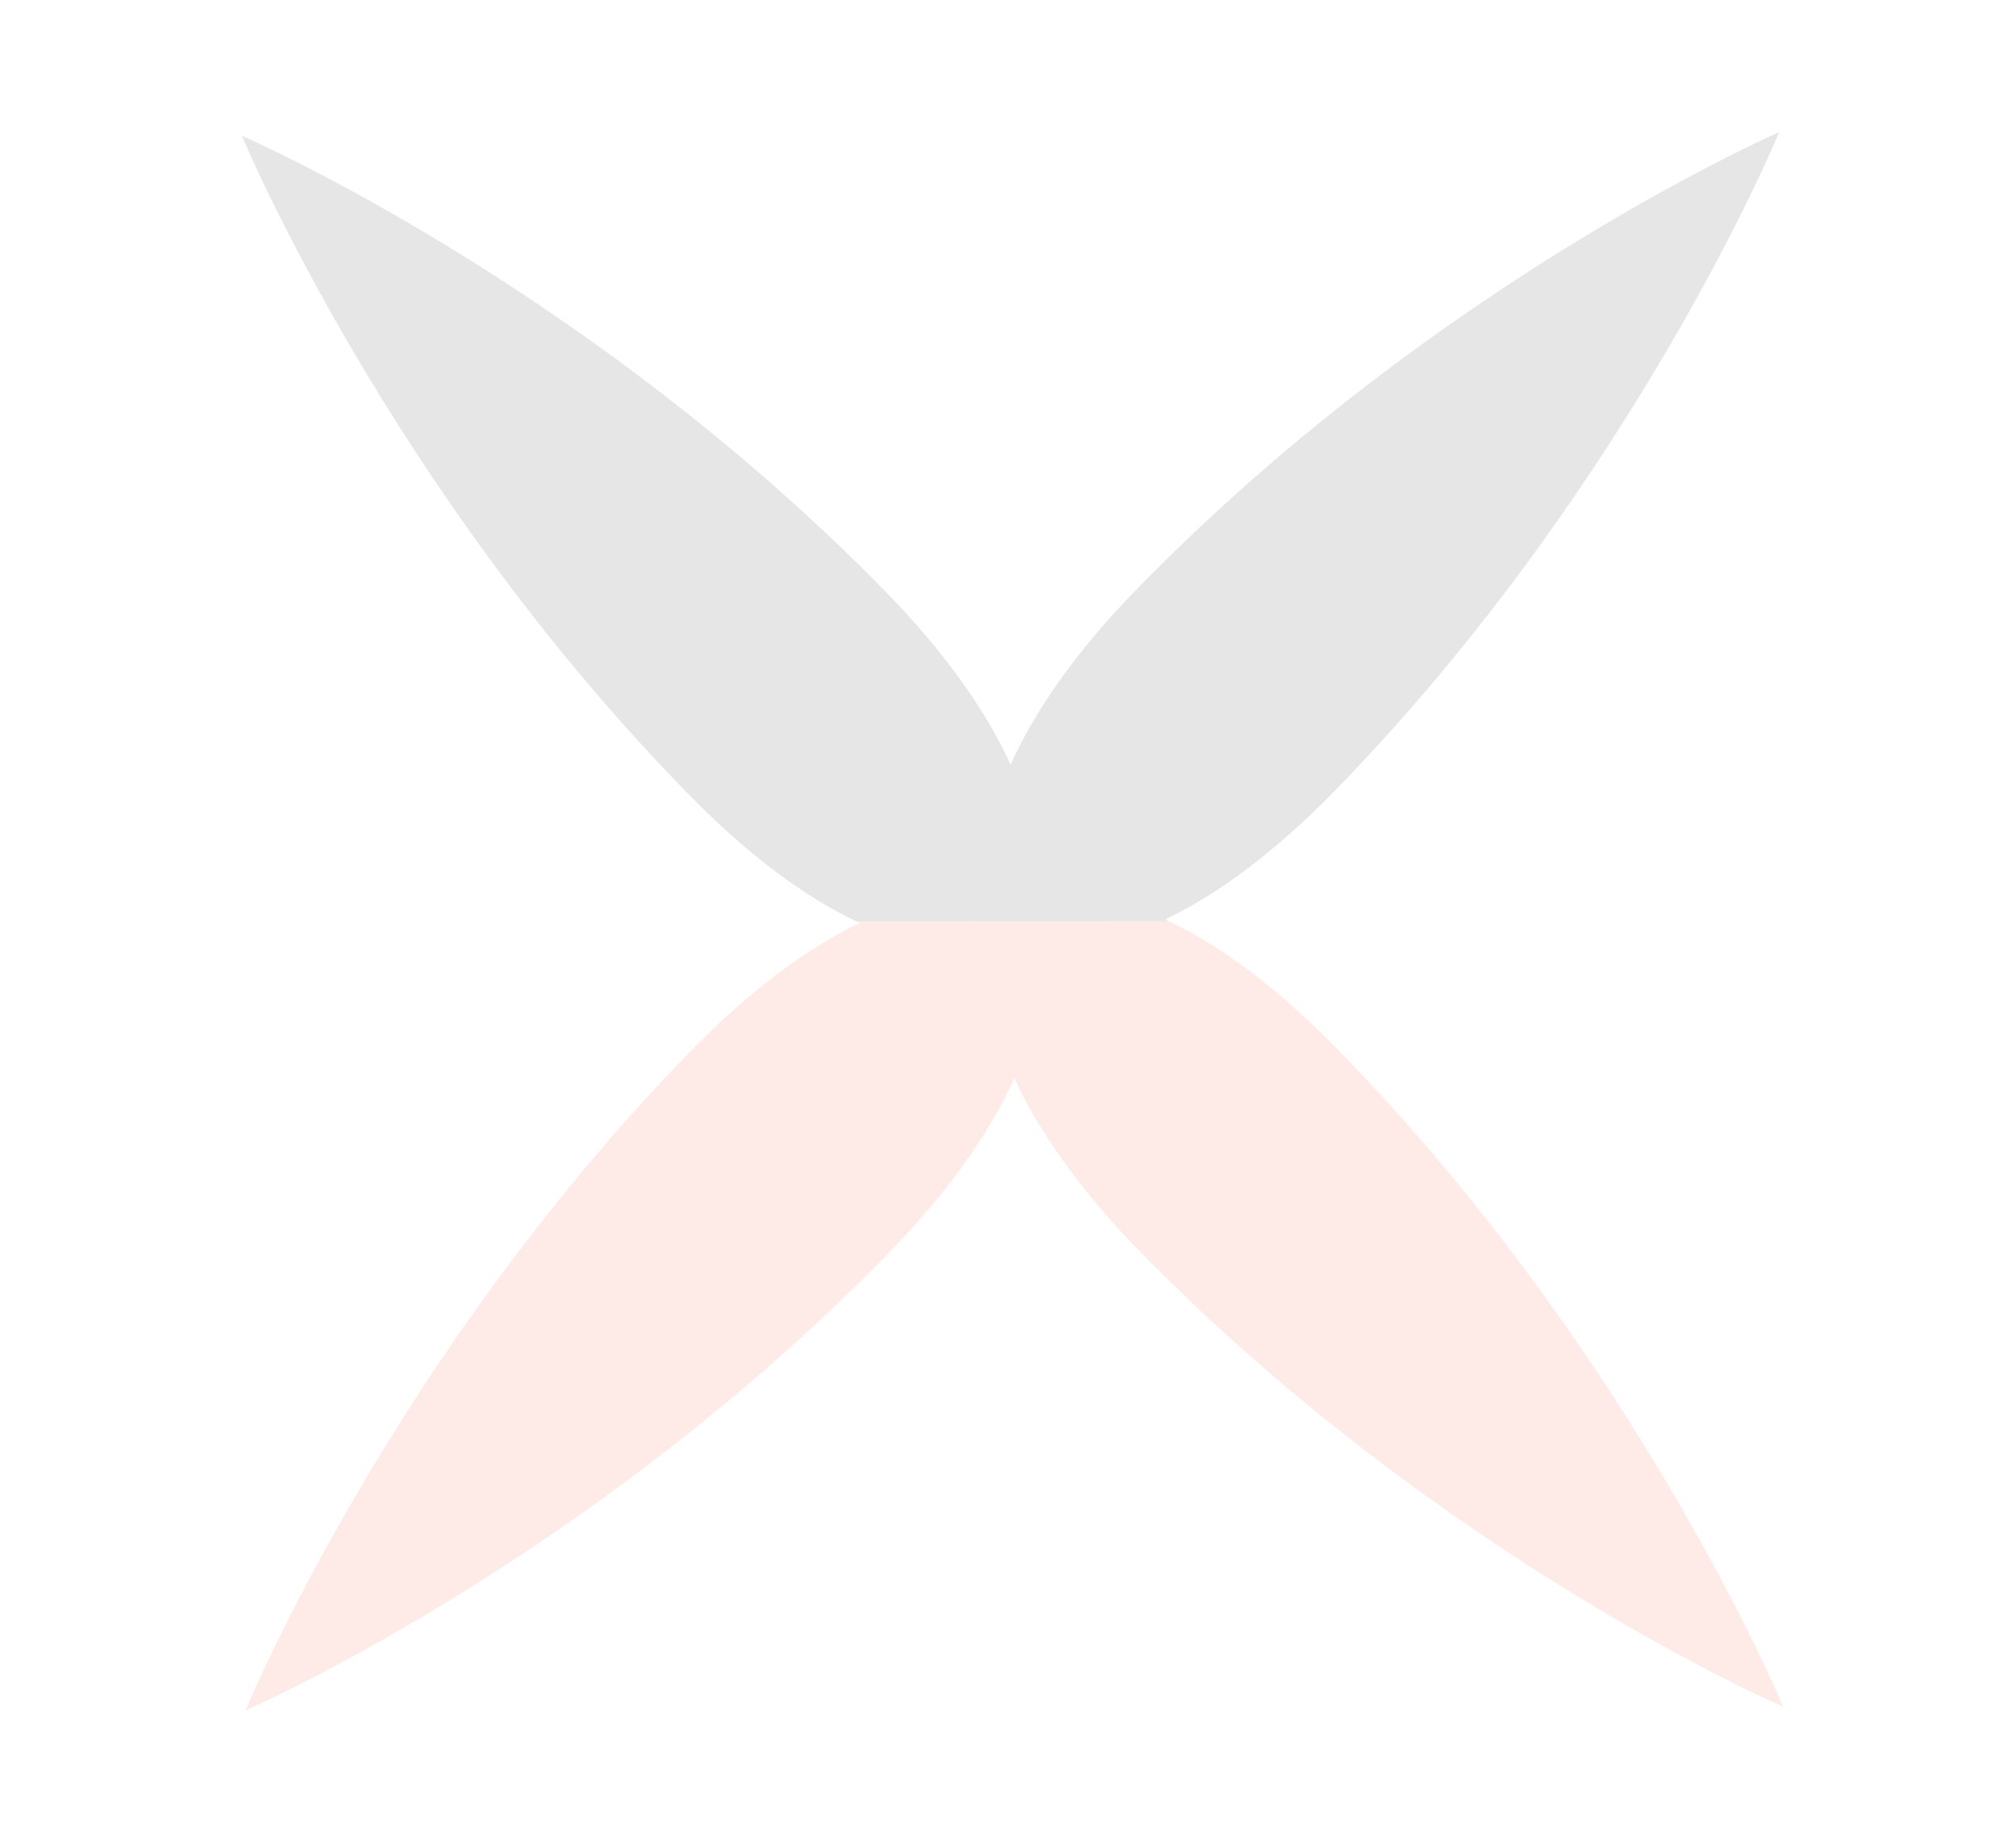 <?xml version="1.0" encoding="UTF-8" standalone="no"?>
<!DOCTYPE svg PUBLIC "-//W3C//DTD SVG 1.1//EN" "http://www.w3.org/Graphics/SVG/1.1/DTD/svg11.dtd">
<svg width="100%" height="100%" viewBox="0 0 430 394" version="1.1" xmlns="http://www.w3.org/2000/svg" xmlns:xlink="http://www.w3.org/1999/xlink" xml:space="preserve" xmlns:serif="http://www.serif.com/" style="fill-rule:evenodd;clip-rule:evenodd;stroke-linejoin:round;stroke-miterlimit:2;">
    <g transform="matrix(1,0,0,1,-59.669,0)">
        <g id="Artboard2" transform="matrix(0.791,0,0,0.823,59.669,680.246)">
            <rect x="0" y="-827" width="543" height="479" style="fill:none;"/>
            <g transform="matrix(0.008,9.245,-9.389,0.007,1317.48,-10961.4)">
                <path d="M1118.34,102.93C1109.71,94.311 1099.89,90.161 1099.89,90.161C1099.89,90.161 1104.05,99.98 1112.67,108.6C1114.48,110.42 1116.17,111.59 1117.61,112.25C1116.18,112.91 1114.52,114.07 1112.73,115.86C1104.11,124.485 1099.96,134.31 1099.96,134.31C1099.96,134.31 1109.78,130.155 1118.4,121.53C1120.18,119.76 1121.34,118.11 1122,116.68L1122,107.72C1121.98,107.75 1121.97,107.78 1121.95,107.81C1121.29,106.38 1120.13,104.72 1118.34,102.93Z" style="fill:rgb(133,133,133);fill-opacity:0.2;fill-rule:nonzero;"/>
            </g>
            <g transform="matrix(0.008,9.245,-9.389,0.007,1317.48,-10961.4)">
                <path d="M1126.39,112.15C1127.82,111.49 1129.48,110.33 1131.27,108.54C1139.89,99.91 1144.04,90.09 1144.04,90.09C1144.04,90.09 1134.22,94.25 1125.6,102.87C1123.82,104.64 1122.66,106.29 1122,107.72L1122,112.2L1122,112.2L1122,112.2L1122,116.68C1122.02,116.65 1122.03,116.62 1122.05,116.59C1122.71,118.02 1123.87,119.68 1125.66,121.47C1134.28,130.09 1144.11,134.245 1144.11,134.245C1144.11,134.245 1139.95,124.42 1131.33,115.8C1129.52,113.98 1127.83,112.81 1126.39,112.15Z" style="fill:rgb(253,158,135);fill-opacity:0.2;fill-rule:nonzero;"/>
            </g>
        </g>
    </g>
</svg>
